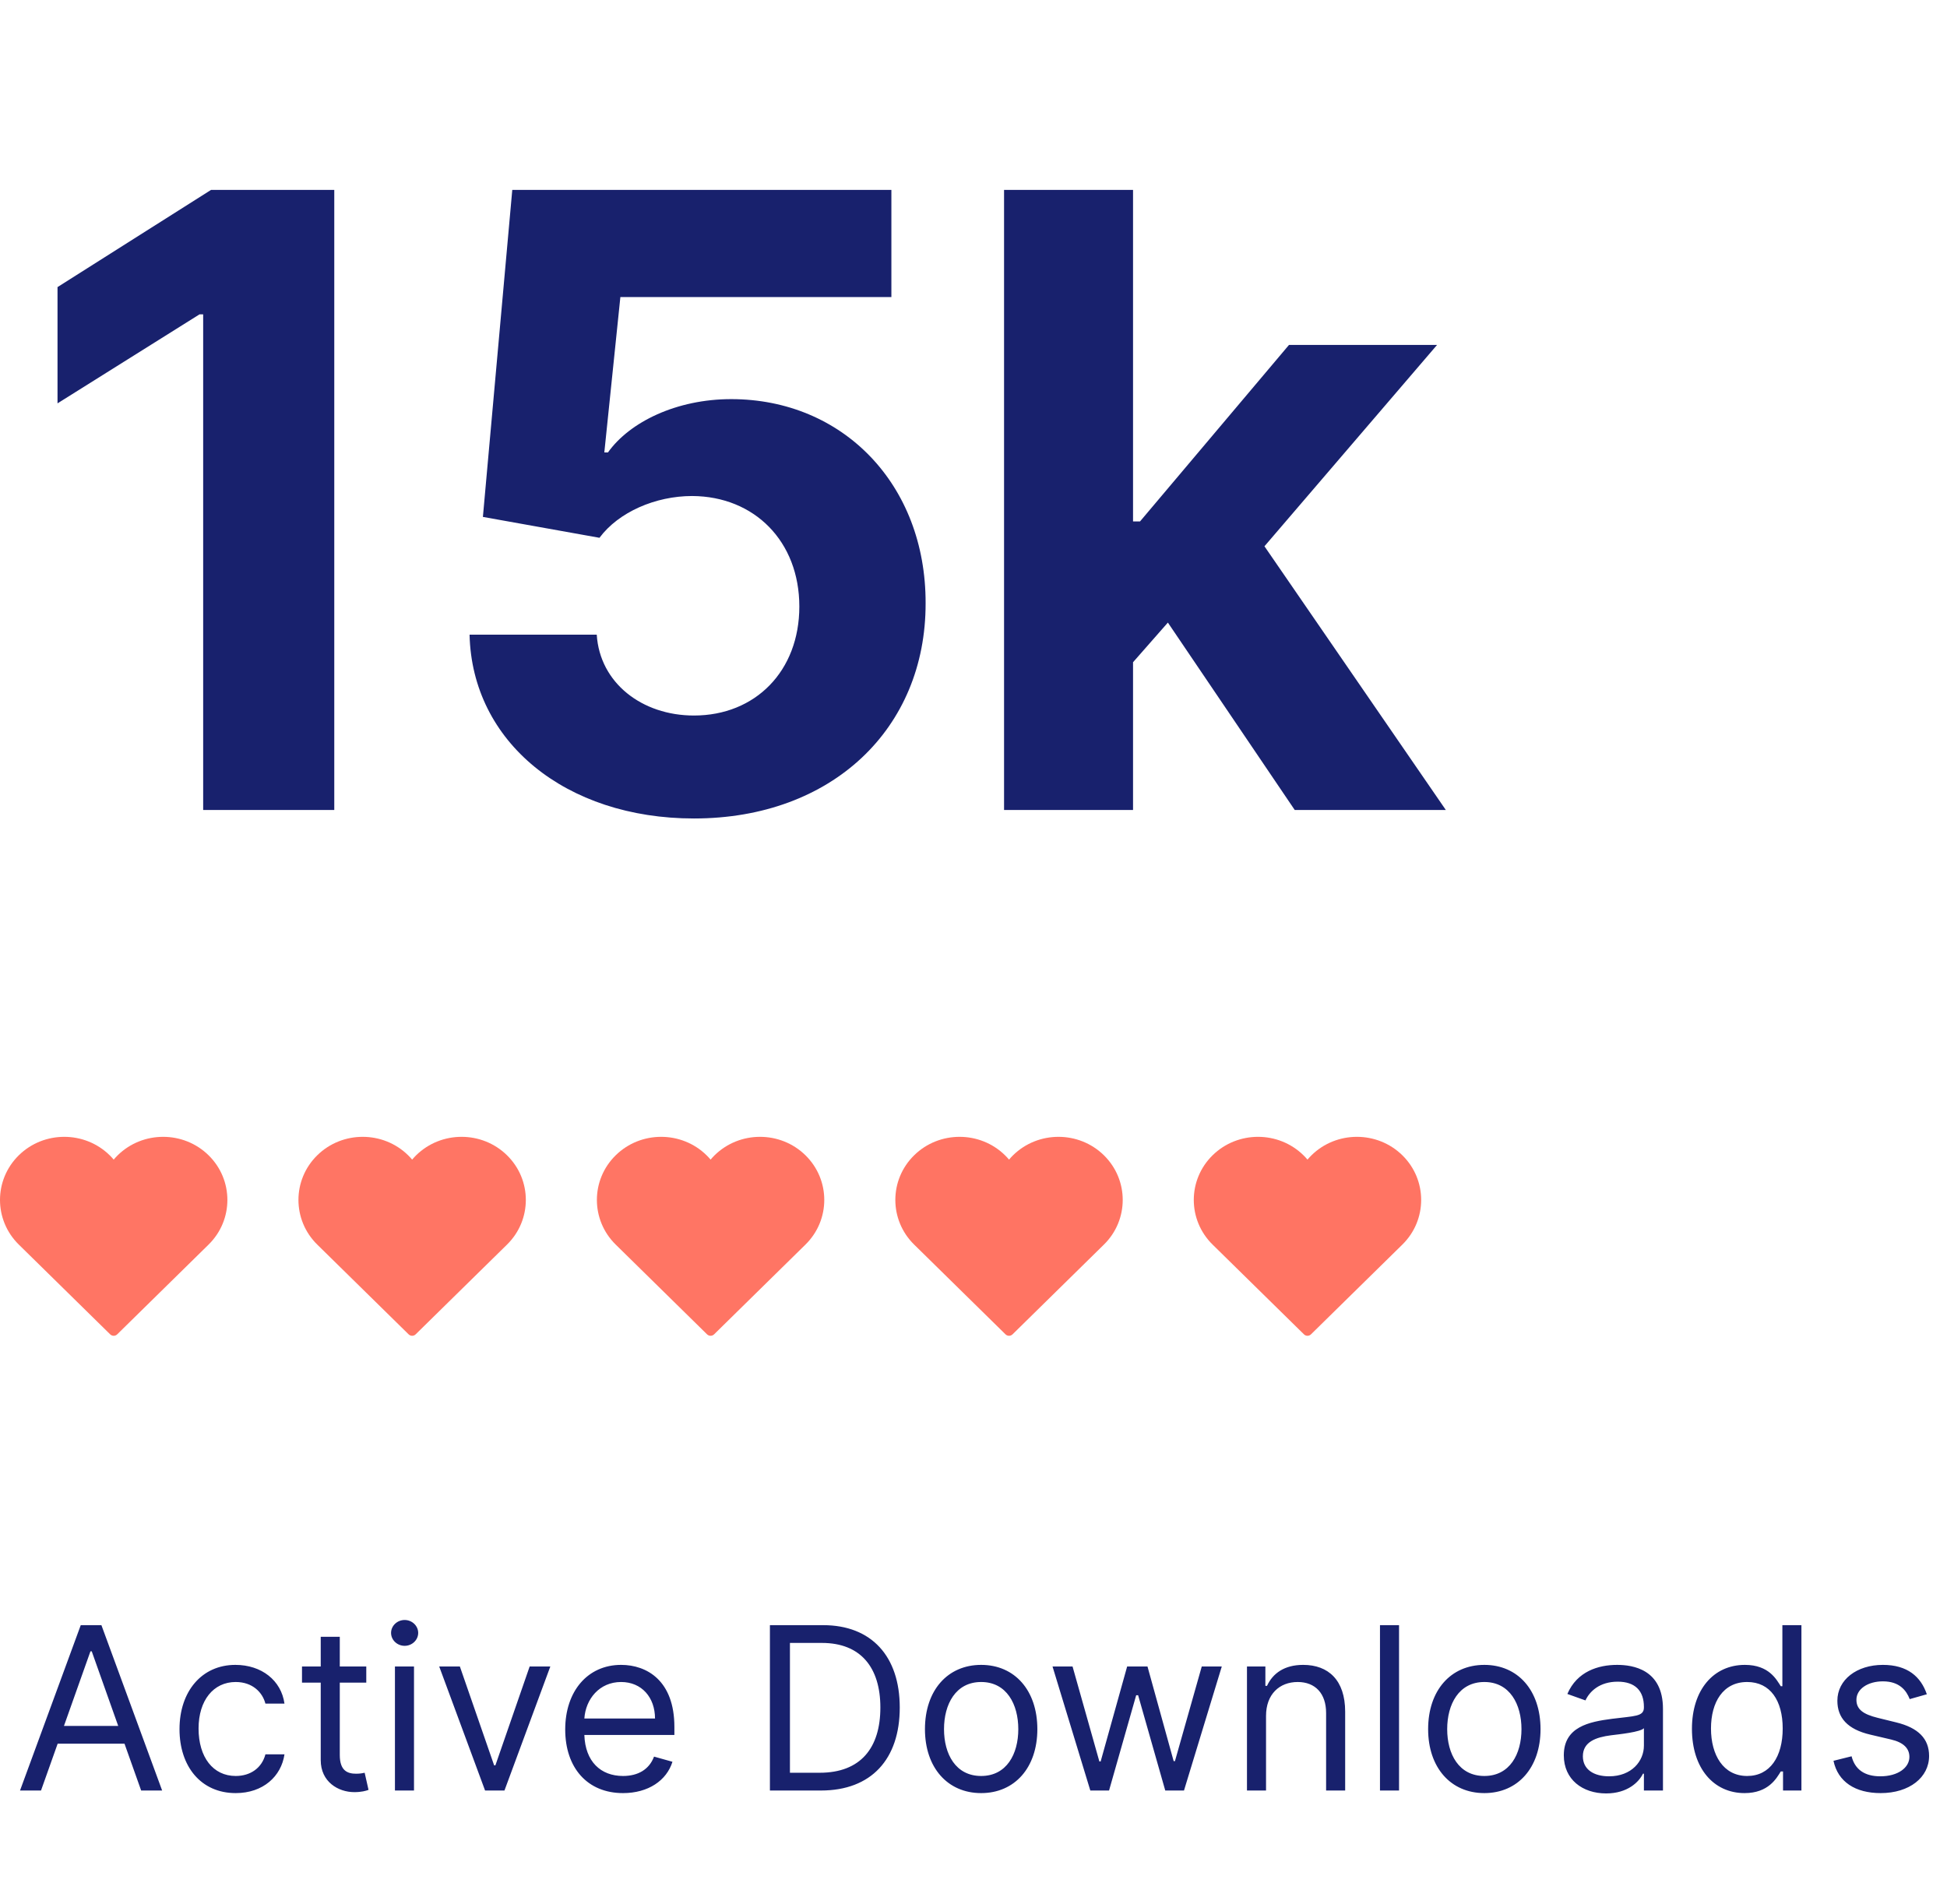 <svg width="137" height="134" viewBox="0 0 137 134" fill="none" xmlns="http://www.w3.org/2000/svg">
<g opacity="0.8">
<path fill-rule="evenodd" clip-rule="evenodd" d="M14.677 81.299C12.914 79.567 10.044 79.567 8.281 81.299C8.183 81.395 8.09 81.497 8 81.603C7.911 81.496 7.817 81.395 7.719 81.299C5.956 79.567 3.086 79.567 1.323 81.299C-0.441 83.031 -0.441 85.85 1.323 87.582L7.754 93.9C7.822 93.966 7.911 94 8 94C8.089 94 8.178 93.966 8.246 93.9L14.677 87.582C16.441 85.85 16.441 83.031 14.677 81.299Z" fill="#FF523D"/>
</g>
<g opacity="0.8">
<path fill-rule="evenodd" clip-rule="evenodd" d="M35.677 81.299C33.914 79.567 31.044 79.567 29.281 81.299C29.183 81.395 29.09 81.497 29 81.603C28.911 81.496 28.817 81.395 28.719 81.299C26.956 79.567 24.086 79.567 22.323 81.299C20.559 83.031 20.559 85.85 22.323 87.582L28.754 93.9C28.822 93.966 28.911 94 29 94C29.089 94 29.178 93.966 29.246 93.9L35.677 87.582C37.441 85.85 37.441 83.031 35.677 81.299Z" fill="#FF523D"/>
</g>
<path d="M23.521 13.364H14.849L4.047 20.203V28.385L14.04 22.121H14.296V57H23.521V13.364ZM48.83 57.597C58.546 57.597 65.151 51.269 65.13 42.447C65.151 34.095 59.313 28.087 51.451 28.087C47.615 28.087 44.313 29.685 42.779 31.837H42.523L43.652 20.906H62.722V13.364H36.046L33.979 36.375L42.182 37.845C43.525 36.034 46.124 34.905 48.702 34.905C53.091 34.926 56.245 38.101 56.245 42.682C56.245 47.22 53.155 50.352 48.83 50.352C45.165 50.352 42.203 48.051 41.99 44.663H33.041C33.212 52.206 39.796 57.597 48.83 57.597ZM70.65 57H79.726V46.602L82.177 43.811L91.104 57H101.736L88.973 38.442L101.118 24.273H90.699L80.216 36.695H79.726V13.364H70.65V57Z" fill="#18216D"/>
<path d="M2.886 126L4.057 122.705H8.761L9.932 126H11.409L7.136 114.364H5.682L1.409 126H2.886ZM4.5 121.455L6.364 116.205H6.455L8.318 121.455H4.5ZM16.585 126.182C18.517 126.182 19.79 125 20.017 123.455H18.676C18.426 124.409 17.631 124.977 16.585 124.977C14.994 124.977 13.972 123.659 13.972 121.636C13.972 119.659 15.017 118.364 16.585 118.364C17.767 118.364 18.472 119.091 18.676 119.886H20.017C19.79 118.25 18.403 117.159 16.562 117.159C14.199 117.159 12.631 119.023 12.631 121.682C12.631 124.295 14.131 126.182 16.585 126.182ZM25.773 117.273H23.909V115.182H22.568V117.273H21.25V118.409H22.568V123.864C22.568 125.386 23.796 126.114 24.932 126.114C25.432 126.114 25.75 126.023 25.932 125.955L25.659 124.75C25.546 124.773 25.364 124.818 25.068 124.818C24.477 124.818 23.909 124.636 23.909 123.5V118.409H25.773V117.273ZM27.79 126H29.131V117.273H27.79V126ZM28.472 115.818C28.994 115.818 29.426 115.409 29.426 114.909C29.426 114.409 28.994 114 28.472 114C27.949 114 27.517 114.409 27.517 114.909C27.517 115.409 27.949 115.818 28.472 115.818ZM38.723 117.273H37.269L34.859 124.227H34.769L32.359 117.273H30.905L34.132 126H35.496L38.723 117.273ZM43.84 126.182C45.612 126.182 46.908 125.295 47.317 123.977L46.021 123.614C45.68 124.523 44.891 124.977 43.84 124.977C42.266 124.977 41.18 123.96 41.118 122.091H47.453V121.523C47.453 118.273 45.521 117.159 43.703 117.159C41.34 117.159 39.771 119.023 39.771 121.705C39.771 124.386 41.317 126.182 43.84 126.182ZM41.118 120.932C41.209 119.574 42.169 118.364 43.703 118.364C45.158 118.364 46.09 119.455 46.09 120.932H41.118ZM57.766 126C61.311 126 63.311 123.795 63.311 120.159C63.311 116.545 61.311 114.364 57.925 114.364H54.175V126H57.766ZM55.584 124.75V115.614H57.834C60.561 115.614 61.947 117.341 61.947 120.159C61.947 123 60.561 124.75 57.675 124.75H55.584ZM69.038 126.182C71.402 126.182 72.993 124.386 72.993 121.682C72.993 118.955 71.402 117.159 69.038 117.159C66.675 117.159 65.084 118.955 65.084 121.682C65.084 124.386 66.675 126.182 69.038 126.182ZM69.038 124.977C67.243 124.977 66.425 123.432 66.425 121.682C66.425 119.932 67.243 118.364 69.038 118.364C70.834 118.364 71.652 119.932 71.652 121.682C71.652 123.432 70.834 124.977 69.038 124.977ZM76.72 126H78.038L79.947 119.295H80.084L81.993 126H83.311L85.97 117.273H84.561L82.675 123.932H82.584L80.743 117.273H79.311L77.447 123.955H77.356L75.47 117.273H74.061L76.72 126ZM89.084 120.75C89.084 119.227 90.027 118.364 91.311 118.364C92.555 118.364 93.311 119.176 93.311 120.545V126H94.652V120.455C94.652 118.227 93.465 117.159 91.697 117.159C90.379 117.159 89.561 117.75 89.152 118.636H89.038V117.273H87.743V126H89.084V120.75ZM98.443 114.364H97.102V126H98.443V114.364ZM104.445 126.182C106.808 126.182 108.399 124.386 108.399 121.682C108.399 118.955 106.808 117.159 104.445 117.159C102.081 117.159 100.49 118.955 100.49 121.682C100.49 124.386 102.081 126.182 104.445 126.182ZM104.445 124.977C102.649 124.977 101.831 123.432 101.831 121.682C101.831 119.932 102.649 118.364 104.445 118.364C106.24 118.364 107.058 119.932 107.058 121.682C107.058 123.432 106.24 124.977 104.445 124.977ZM113.014 126.205C114.537 126.205 115.332 125.386 115.605 124.818H115.673V126H117.014V120.25C117.014 117.477 114.901 117.159 113.787 117.159C112.469 117.159 110.969 117.614 110.287 119.205L111.56 119.659C111.855 119.023 112.554 118.341 113.832 118.341C115.065 118.341 115.673 118.994 115.673 120.114V120.159C115.673 120.807 115.014 120.75 113.423 120.955C111.804 121.165 110.037 121.523 110.037 123.523C110.037 125.227 111.355 126.205 113.014 126.205ZM113.219 125C112.151 125 111.378 124.523 111.378 123.591C111.378 122.568 112.31 122.25 113.355 122.114C113.923 122.045 115.446 121.886 115.673 121.614V122.841C115.673 123.932 114.81 125 113.219 125ZM122.757 126.182C124.439 126.182 125.007 125.136 125.303 124.659H125.462V126H126.757V114.364H125.416V118.659H125.303C125.007 118.205 124.484 117.159 122.78 117.159C120.575 117.159 119.053 118.909 119.053 121.659C119.053 124.432 120.575 126.182 122.757 126.182ZM122.939 124.977C121.257 124.977 120.393 123.5 120.393 121.636C120.393 119.795 121.234 118.364 122.939 118.364C124.575 118.364 125.439 119.682 125.439 121.636C125.439 123.614 124.553 124.977 122.939 124.977ZM135.581 119.227C135.161 117.989 134.217 117.159 132.49 117.159C130.649 117.159 129.286 118.205 129.286 119.682C129.286 120.886 130.001 121.693 131.604 122.068L133.058 122.409C133.939 122.614 134.354 123.034 134.354 123.636C134.354 124.386 133.558 125 132.308 125C131.212 125 130.524 124.528 130.286 123.591L129.013 123.909C129.325 125.392 130.547 126.182 132.331 126.182C134.359 126.182 135.74 125.074 135.74 123.568C135.74 122.352 134.979 121.585 133.422 121.205L132.126 120.886C131.092 120.631 130.626 120.284 130.626 119.614C130.626 118.864 131.422 118.318 132.49 118.318C133.661 118.318 134.143 118.966 134.376 119.568L135.581 119.227Z" fill="#18216D"/>
<g opacity="0.8">
<path fill-rule="evenodd" clip-rule="evenodd" d="M56.677 81.299C54.914 79.567 52.044 79.567 50.281 81.299C50.183 81.395 50.09 81.497 50 81.603C49.911 81.496 49.817 81.395 49.719 81.299C47.956 79.567 45.086 79.567 43.323 81.299C41.559 83.031 41.559 85.85 43.323 87.582L49.754 93.9C49.822 93.966 49.911 94 50 94C50.089 94 50.178 93.966 50.246 93.9L56.677 87.582C58.441 85.85 58.441 83.031 56.677 81.299Z" fill="#FF523D"/>
</g>
<path opacity="0.8" fill-rule="evenodd" clip-rule="evenodd" d="M77.677 81.299C75.914 79.567 73.044 79.567 71.281 81.299C71.183 81.395 71.09 81.497 71 81.603C70.911 81.496 70.817 81.395 70.719 81.299C68.956 79.567 66.086 79.567 64.323 81.299C62.559 83.031 62.559 85.85 64.323 87.582L70.754 93.9C70.822 93.966 70.911 94 71 94C71.089 94 71.178 93.966 71.246 93.9L77.677 87.582C79.441 85.85 79.441 83.031 77.677 81.299Z" fill="#FF523D"/>
<path opacity="0.8" fill-rule="evenodd" clip-rule="evenodd" d="M98.677 81.299C96.914 79.567 94.044 79.567 92.281 81.299C92.183 81.395 92.09 81.497 92 81.603C91.911 81.496 91.817 81.395 91.719 81.299C89.956 79.567 87.086 79.567 85.323 81.299C83.559 83.031 83.559 85.85 85.323 87.582L91.754 93.9C91.822 93.966 91.911 94 92 94C92.089 94 92.178 93.966 92.246 93.9L98.677 87.582C100.441 85.85 100.441 83.031 98.677 81.299Z" fill="#FF523D"/>
</svg>

